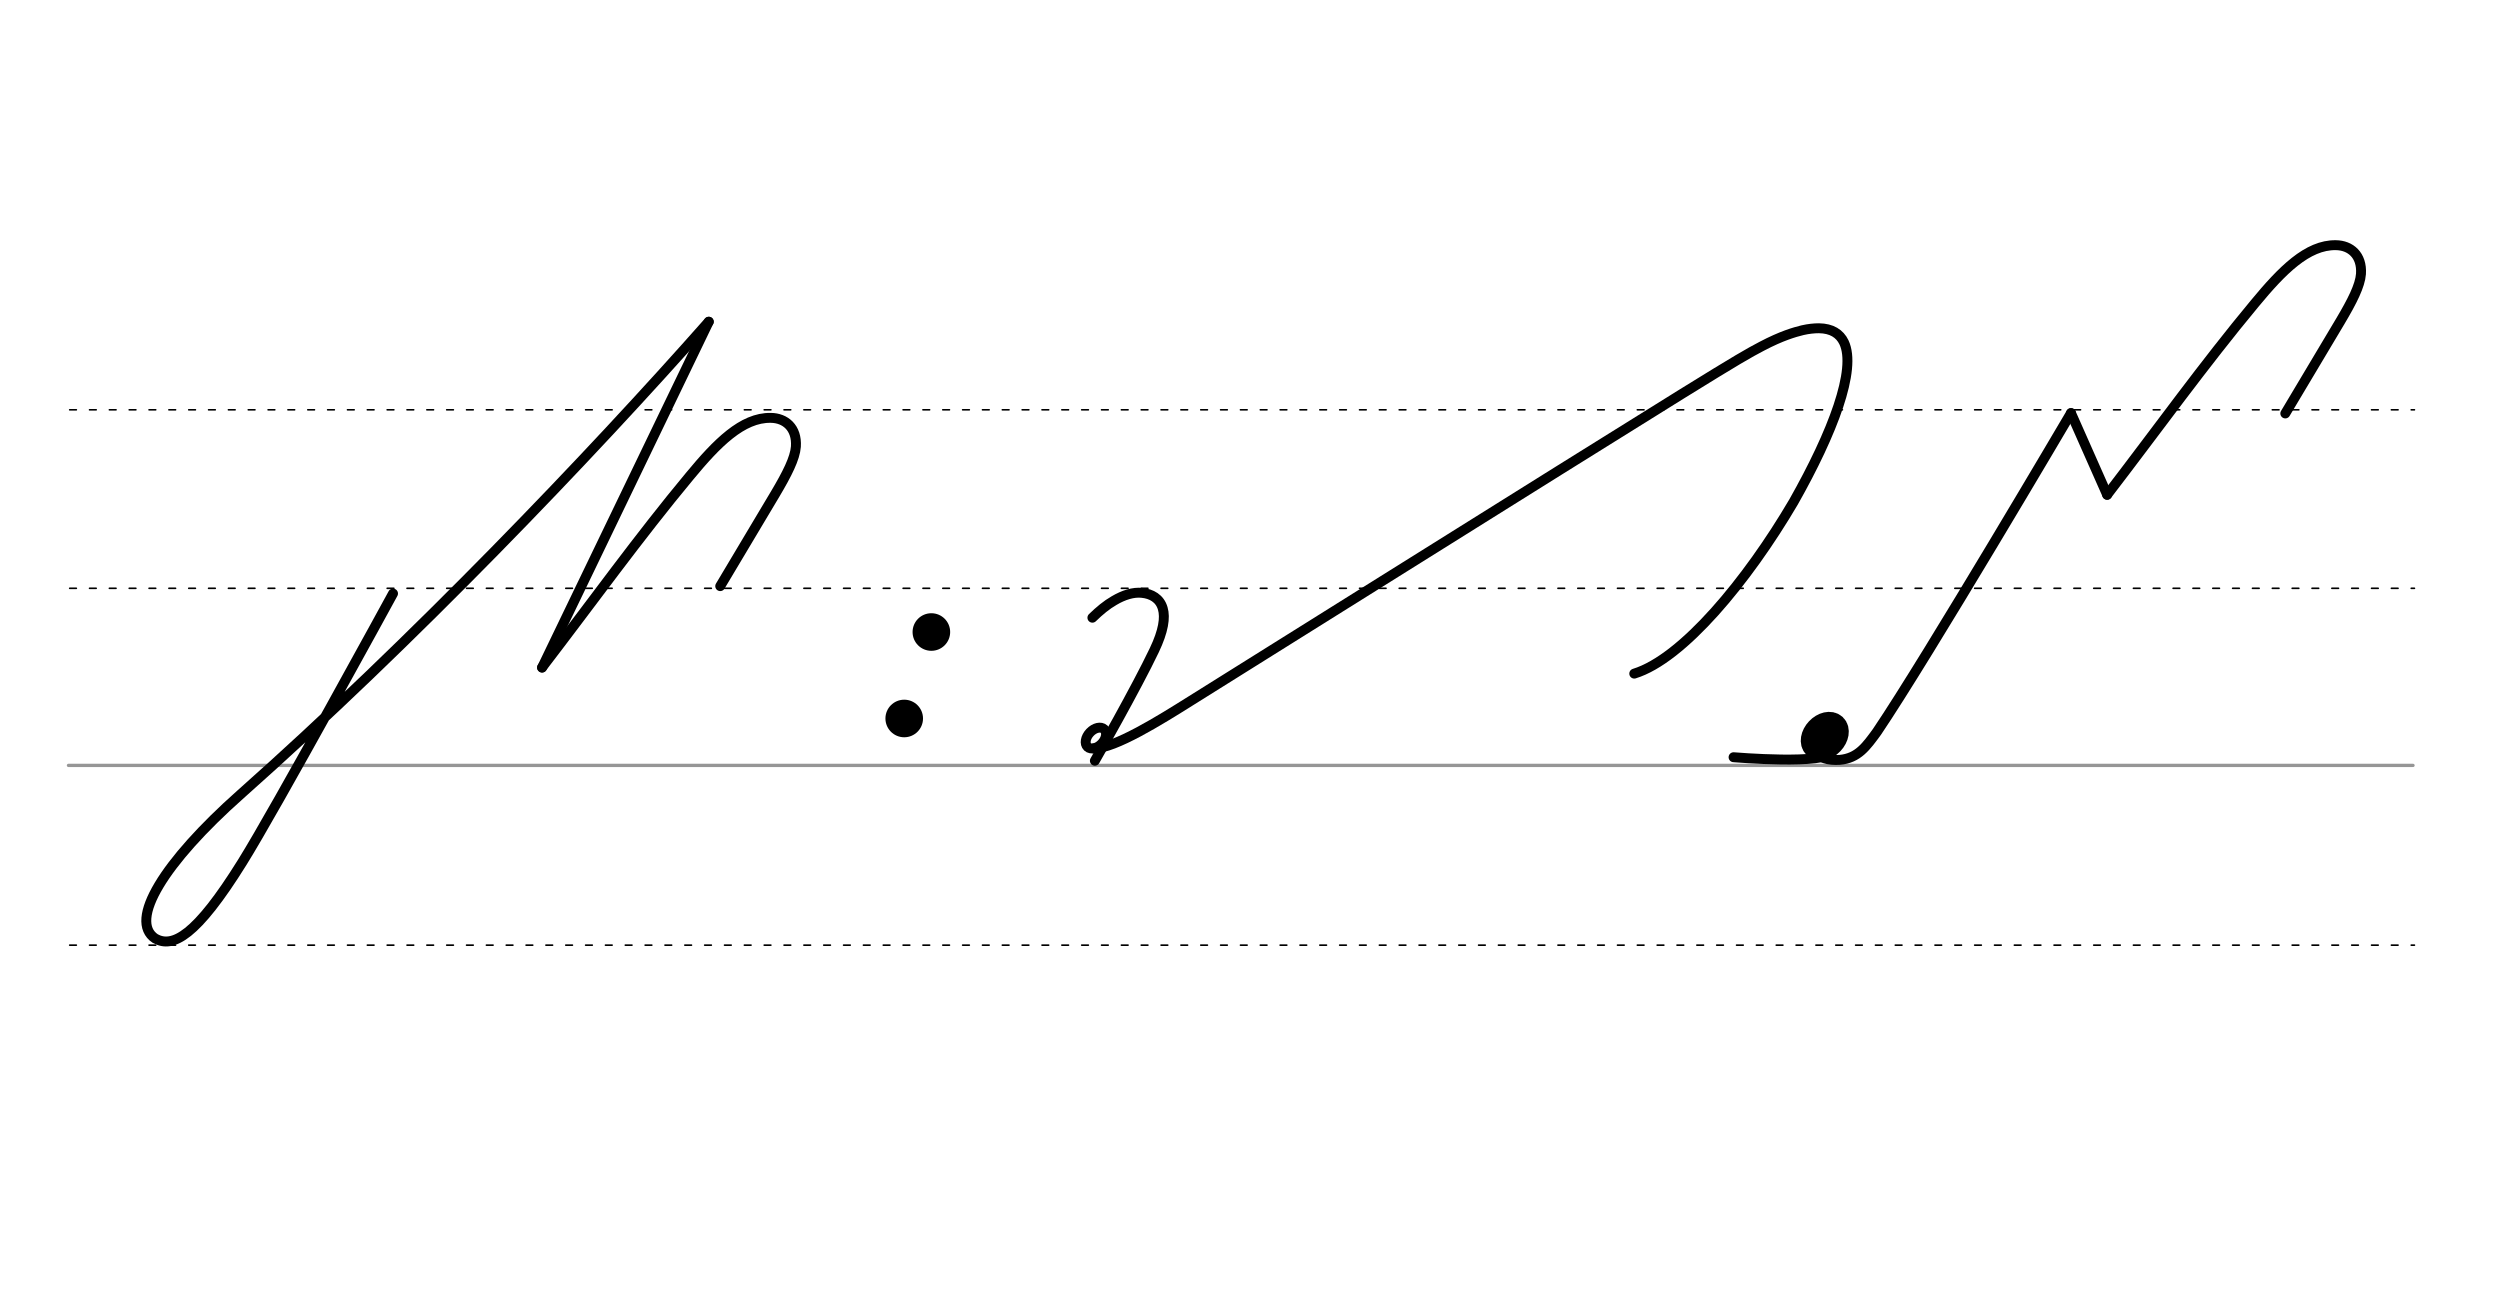 <svg height="210mm" viewBox="0 0 1417.3 744.1" width="400mm" xmlns="http://www.w3.org/2000/svg">
 <g fill="none" stroke-linecap="round" transform="translate(0 -308.268)">
  <path d="m38.8 742.2h1329.2" stroke="#969696" stroke-width="1.875"/>
  <g stroke="#000" stroke-dasharray="3.75 7.5" stroke-miterlimit="2" stroke-width=".938">
   <path d="m39.5 844.1h1329.3"/>
   <path d="m39.5 641.8h1329.3"/>
   <path d="m39.5 540.6h1329.3"/>
  </g>
 </g>
 <g fill="none" stroke="#000" stroke-linecap="round">
  <g stroke-linejoin="round">
   <ellipse cx="739.493" cy="-121.046" rx="4.609" ry="6.863" stroke-width="5.625" transform="matrix(.728 .685 -.685 .728 0 0)"/>
   <path d="m620.7 431.3s23.6-41.4 33.7-62.7c5.2-10.9 6.3-18.5 4.8-23.6-1.6-5.7-6.4-8.4-11.9-8.9-4.8-.5-10.3 1.2-15.7 4.4-4.2 2.4-8.3 5.8-12.3 9.7" stroke-width="5.625"/>
   <path d="m620.1 424.3c11.9 0 37.5-16 54.7-26.8 29.8-18.6 56.7-35.5 81-50.7 218-136.4 228.3-142.8 243-150.5 11.2-5.9 18.6-8 23.1-9.1 3.5-.8 6.6-1.1 9.3-1.1 7.2.1 11.8 3 14.2 8 7.2 15.3-6.2 50.9-28.6 90.5-26.3 44.8-62.9 88.9-90.3 97.3" stroke-width="5.625"/>
  </g>
  <path d="m982.8 429.3s53.5 4.5 55.9-3.1" stroke-width="5.625"/>
  <g stroke-linejoin="round">
   <path d="m1174.1 234.2s-81.3 138.2-110 180.7c-6 8.2-10.7 15-21.2 15.9-6.1.4-12.2-1-13.8-5.3" stroke-width="5.625"/>
   <ellipse cx="1039.832" cy="-405.13" rx="5.271" ry="7.849" stroke-width="14.035" transform="matrix(.728 .685 -.685 .728 0 0)"/>
   <g stroke-width="5.625">
    <path d="m1174.1 234.2 20.5 46.3"/>
    <path d="m1194.6 280.5c27.9-36.3 55-74 83.8-108.6 15.3-18.5 29.7-33.2 45.9-32.9 8.1.1 14.9 5.5 14.2 16.3-.5 6.7-5 15.5-11.7 26.8l-31.2 52.3"/>
   </g>
  </g>
  <path d="m401.8 182.4c-67.3 76.2-168 181.4-265.4 267.9-43.6 38.7-63.7 71.6-48.4 81.8 9.9 5.5 23.1-1.1 49.3-43.2 18.8-30.1 85.5-152.4 85.5-152.4" stroke-width="5.625"/>
  <g stroke-linejoin="round">
   <path d="m401.8 182.4-94.5 196.1" stroke-width="5.625"/>
   <path d="m307.3 378.4c27.9-36.3 55-74 83.8-108.6 15.3-18.5 29.7-33.2 45.9-32.9 8.1.1 14.9 5.5 14.2 16.3-.5 6.7-5 15.5-11.7 26.8l-31.2 52.3" stroke-width="5.625"/>
  </g>
 </g>
 <circle cx="528.007" cy="358.314" r="10.654"/>
 <circle cx="512.618" cy="407.33" r="10.654"/>
</svg>
